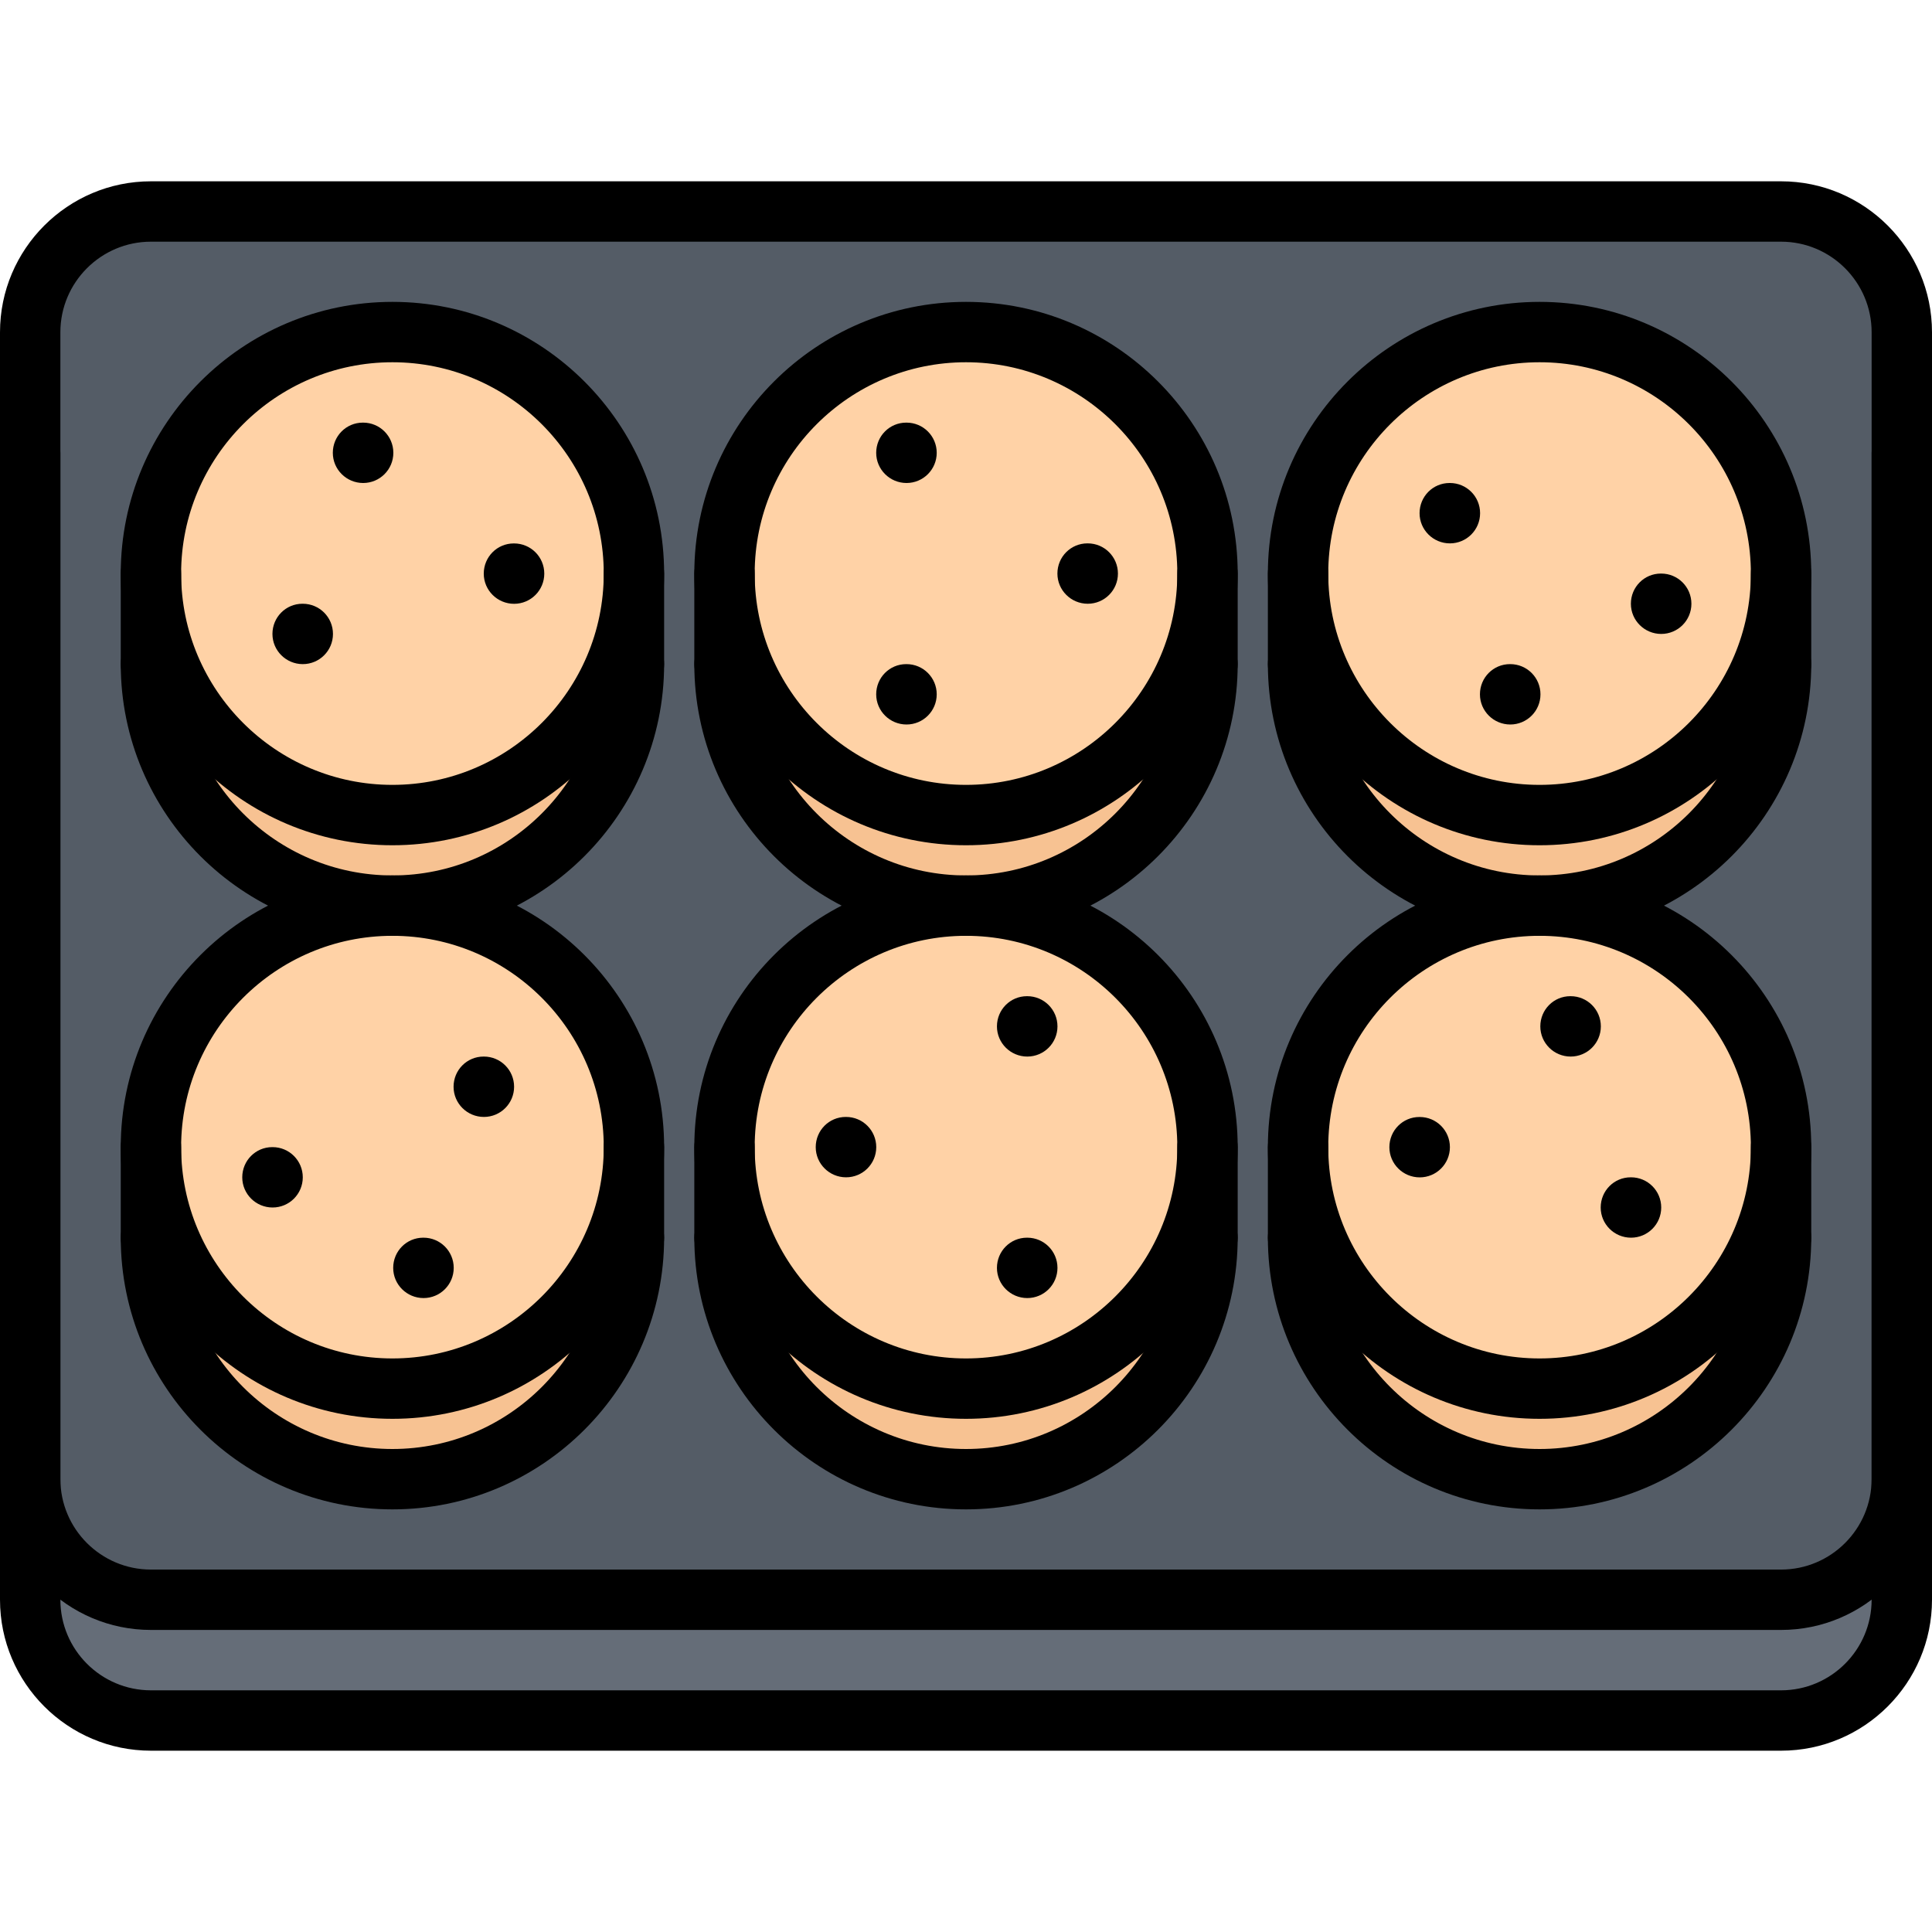 <svg id="icons" enable-background="new 0 0 64 64" height="512" viewBox="0 0 64 64" width="512" xmlns="http://www.w3.org/2000/svg"><path d="m63 48.995v4c0 2.2-1.8 4-4 4h-54c-2.2 0-4-1.8-4-4v-4c0 2.2 1.8 4 4 4h54c2.2 0 4-1.8 4-4z" fill="#656d78"/><path d="m21 40.995c0 4.42-3.58 8-8 8s-8-3.58-8-8v-3c0 4.42 3.58 8 8 8s8-3.58 8-8z" fill="#f7c292"/><path d="m21 18.995c0 4.42-3.58 8-8 8s-8-3.58-8-8c0-4.41 3.58-8 8-8s8 3.59 8 8z" fill="#ffd2a6"/><path d="m21 18.995v3c0 4.42-3.58 8-8 8s-8-3.58-8-8v-3c0 4.42 3.58 8 8 8s8-3.58 8-8z" fill="#f7c292"/><path d="m40 18.995c0 4.42-3.58 8-8 8s-8-3.58-8-8c0-4.41 3.58-8 8-8s8 3.59 8 8z" fill="#ffd2a6"/><path d="m40 21.995c0 4.42-3.58 8-8 8s-8-3.58-8-8v-3c0 4.42 3.58 8 8 8s8-3.58 8-8z" fill="#f7c292"/><path d="m59 18.995v3c0 4.42-3.58 8-8 8s-8-3.58-8-8v-3c0 4.42 3.58 8 8 8s8-3.58 8-8z" fill="#f7c292"/><path d="m59 18.995c0 4.42-3.58 8-8 8s-8-3.58-8-8c0-4.41 3.58-8 8-8s8 3.59 8 8z" fill="#ffd2a6"/><path d="m59 40.995c0 4.42-3.58 8-8 8s-8-3.58-8-8v-3c0 4.42 3.58 8 8 8s8-3.58 8-8z" fill="#f7c292"/><path d="m43 37.995c0-4.41 3.58-8 8-8s8 3.59 8 8c0 4.42-3.58 8-8 8s-8-3.58-8-8z" fill="#ffd2a6"/><path d="m40 40.995c0 4.42-3.58 8-8 8s-8-3.58-8-8v-3c0 4.42 3.58 8 8 8s8-3.58 8-8z" fill="#f7c292"/><path d="m43 40.995c0 4.42 3.58 8 8 8s8-3.58 8-8v-3c0-4.41-3.58-8-8-8 4.42 0 8-3.58 8-8v-3c0-4.41-3.58-8-8-8s-8 3.59-8 8v3c0 4.42 3.58 8 8 8-4.42 0-8 3.59-8 8zm-38 0c0 4.42 3.58 8 8 8s8-3.58 8-8v-3c0-4.41-3.58-8-8-8 4.42 0 8-3.58 8-8v-3c0-4.41-3.58-8-8-8s-8 3.59-8 8v3c0 4.42 3.58 8 8 8-4.42 0-8 3.59-8 8zm19 0c0 4.42 3.58 8 8 8s8-3.58 8-8v-3c0-4.41-3.58-8-8-8 4.42 0 8-3.58 8-8v-3c0-4.41-3.58-8-8-8s-8 3.59-8 8v3c0 4.42 3.58 8 8 8-4.42 0-8 3.59-8 8zm39-25.99v33.99c0 2.2-1.8 4-4 4h-54c-2.2 0-4-1.8-4-4v-33.99-4c0-2.2 1.8-4 4-4h54c2.2 0 4 1.8 4 4z" fill="#545c66"/><path d="m24 37.995c0-4.41 3.58-8 8-8s8 3.59 8 8c0 4.42-3.58 8-8 8s-8-3.58-8-8z" fill="#ffd2a6"/><path d="m5 37.995c0-4.41 3.58-8 8-8s8 3.59 8 8c0 4.42-3.58 8-8 8s-8-3.58-8-8z" fill="#ffd2a6"/><path d="m59 53.994h-54c-2.757 0-5-2.243-5-5v-37.988c0-2.757 2.243-5 5-5h54c2.757 0 5 2.243 5 5v37.988c0 2.757-2.243 5-5 5zm-54-45.988c-1.654 0-3 1.346-3 3v37.988c0 1.654 1.346 3 3 3h54c1.654 0 3-1.346 3-3v-37.988c0-1.654-1.346-3-3-3z"/><path d="m59 57.994h-54c-2.757 0-5-2.243-5-5v-37.988c0-.553.447-1 1-1s1 .447 1 1v37.988c0 1.654 1.346 3 3 3h54c1.654 0 3-1.346 3-3v-37.988c0-.553.447-1 1-1s1 .447 1 1v37.988c0 2.757-2.243 5-5 5z"/><path d="m13 28c-4.963 0-9-4.037-9-9s4.037-9 9-9 9 4.037 9 9-4.037 9-9 9zm0-16c-3.859 0-7 3.141-7 7s3.141 7 7 7 7-3.141 7-7-3.141-7-7-7z"/><path d="m32 28c-4.963 0-9-4.037-9-9s4.037-9 9-9 9 4.037 9 9-4.037 9-9 9zm0-16c-3.859 0-7 3.141-7 7s3.141 7 7 7 7-3.141 7-7-3.141-7-7-7z"/><path d="m51 28c-4.963 0-9-4.037-9-9s4.037-9 9-9 9 4.037 9 9-4.037 9-9 9zm0-16c-3.859 0-7 3.141-7 7s3.141 7 7 7 7-3.141 7-7-3.141-7-7-7z"/><path d="m13 31c-4.963 0-9-4.037-9-9 0-.553.447-1 1-1s1 .447 1 1c0 3.859 3.141 7 7 7s7-3.141 7-7c0-.553.447-1 1-1s1 .447 1 1c0 4.963-4.037 9-9 9z"/><path d="m32 31c-4.963 0-9-4.037-9-9 0-.553.447-1 1-1s1 .447 1 1c0 3.859 3.141 7 7 7s7-3.141 7-7c0-.553.447-1 1-1s1 .447 1 1c0 4.963-4.037 9-9 9z"/><path d="m51 31c-4.963 0-9-4.037-9-9 0-.553.447-1 1-1s1 .447 1 1c0 3.859 3.141 7 7 7s7-3.141 7-7c0-.553.447-1 1-1s1 .447 1 1c0 4.963-4.037 9-9 9z"/><path d="m43 23c-.553 0-1-.447-1-1v-3c0-.553.447-1 1-1s1 .447 1 1v3c0 .553-.447 1-1 1z"/><path d="m59 23c-.553 0-1-.447-1-1v-3c0-.553.447-1 1-1s1 .447 1 1v3c0 .553-.447 1-1 1z"/><path d="m24 23c-.553 0-1-.447-1-1v-3c0-.553.447-1 1-1s1 .447 1 1v3c0 .553-.447 1-1 1z"/><path d="m40 23c-.553 0-1-.447-1-1v-3c0-.553.447-1 1-1s1 .447 1 1v3c0 .553-.447 1-1 1z"/><path d="m5 23c-.553 0-1-.447-1-1v-3c0-.553.447-1 1-1s1 .447 1 1v3c0 .553-.447 1-1 1z"/><path d="m21 23c-.553 0-1-.447-1-1v-3c0-.553.447-1 1-1s1 .447 1 1v3c0 .553-.447 1-1 1z"/><path d="m17.03 20.002c-.553 0-1.005-.447-1.005-1s.442-1 .994-1h.011c.552 0 1 .447 1 1s-.448 1-1 1z"/><path d="m10.03 22c-.553 0-1.005-.447-1.005-1s.442-1 .994-1h.011c.552 0 1 .447 1 1s-.448 1-1 1z"/><path d="m55.03 21c-.553 0-1.005-.447-1.005-1s.442-1 .994-1h.011c.552 0 1 .447 1 1s-.448 1-1 1z"/><path d="m48.03 18c-.553 0-1.005-.447-1.005-1s.442-1 .994-1h.011c.552 0 1 .447 1 1s-.448 1-1 1z"/><path d="m50.03 24c-.553 0-1.005-.447-1.005-1s.442-1 .994-1h.011c.552 0 1 .447 1 1s-.448 1-1 1z"/><path d="m36.033 20c-.553 0-1.005-.447-1.005-1s.442-1 .994-1h.011c.552 0 1 .447 1 1s-.448 1-1 1z"/><path d="m30.03 24c-.553 0-1.005-.447-1.005-1s.442-1 .994-1h.011c.552 0 1 .447 1 1s-.448 1-1 1z"/><path d="m30.03 16c-.553 0-1.005-.447-1.005-1s.442-1 .994-1h.011c.552 0 1 .447 1 1s-.448 1-1 1z"/><path d="m12.03 16c-.553 0-1.005-.447-1.005-1s.442-1 .994-1h.011c.552 0 1 .447 1 1s-.448 1-1 1z"/><path d="m51 47c-4.963 0-9-4.037-9-9s4.037-9 9-9 9 4.037 9 9-4.037 9-9 9zm0-16c-3.859 0-7 3.141-7 7s3.141 7 7 7 7-3.141 7-7-3.141-7-7-7z"/><path d="m32 47c-4.963 0-9-4.037-9-9s4.037-9 9-9 9 4.037 9 9-4.037 9-9 9zm0-16c-3.859 0-7 3.141-7 7s3.141 7 7 7 7-3.141 7-7-3.141-7-7-7z"/><path d="m13 47c-4.963 0-9-4.037-9-9s4.037-9 9-9 9 4.037 9 9-4.037 9-9 9zm0-16c-3.859 0-7 3.141-7 7s3.141 7 7 7 7-3.141 7-7-3.141-7-7-7z"/><path d="m51 50c-4.963 0-9-4.037-9-9 0-.553.447-1 1-1s1 .447 1 1c0 3.859 3.141 7 7 7s7-3.141 7-7c0-.553.447-1 1-1s1 .447 1 1c0 4.963-4.037 9-9 9z"/><path d="m32 50c-4.963 0-9-4.037-9-9 0-.553.447-1 1-1s1 .447 1 1c0 3.859 3.141 7 7 7s7-3.141 7-7c0-.553.447-1 1-1s1 .447 1 1c0 4.963-4.037 9-9 9z"/><path d="m13 50c-4.963 0-9-4.037-9-9 0-.553.447-1 1-1s1 .447 1 1c0 3.859 3.141 7 7 7s7-3.141 7-7c0-.553.447-1 1-1s1 .447 1 1c0 4.963-4.037 9-9 9z"/><path d="m21 42c-.553 0-1-.447-1-1v-3c0-.553.447-1 1-1s1 .447 1 1v3c0 .553-.447 1-1 1z"/><path d="m5 42c-.553 0-1-.447-1-1v-3c0-.553.447-1 1-1s1 .447 1 1v3c0 .553-.447 1-1 1z"/><path d="m40 42c-.553 0-1-.447-1-1v-3c0-.553.447-1 1-1s1 .447 1 1v3c0 .553-.447 1-1 1z"/><path d="m24 42c-.553 0-1-.447-1-1v-3c0-.553.447-1 1-1s1 .447 1 1v3c0 .553-.447 1-1 1z"/><path d="m59 42c-.553 0-1-.447-1-1v-3c0-.553.447-1 1-1s1 .447 1 1v3c0 .553-.447 1-1 1z"/><path d="m43 42c-.553 0-1-.447-1-1v-3c0-.553.447-1 1-1s1 .447 1 1v3c0 .553-.447 1-1 1z"/><path d="m47.03 39.002c-.553 0-1.005-.447-1.005-1s.442-1 .994-1h.011c.552 0 1 .447 1 1s-.448 1-1 1z"/><path d="m54.03 41c-.553 0-1.005-.447-1.005-1s.442-1 .994-1h.011c.552 0 1 .447 1 1s-.448 1-1 1z"/><path d="m9.03 40c-.553 0-1.005-.447-1.005-1s.442-1 .994-1h.011c.552 0 1 .447 1 1s-.448 1-1 1z"/><path d="m16.03 37c-.553 0-1.005-.447-1.005-1s.442-1 .994-1h.011c.552 0 1 .447 1 1s-.448 1-1 1z"/><path d="m14.03 43c-.553 0-1.005-.447-1.005-1s.442-1 .994-1h.011c.552 0 1 .447 1 1s-.448 1-1 1z"/><path d="m28.027 39c-.553 0-1.005-.447-1.005-1s.442-1 .994-1h.011c.552 0 1 .447 1 1s-.448 1-1 1z"/><path d="m34.03 43c-.553 0-1.005-.447-1.005-1s.442-1 .994-1h.011c.552 0 1 .447 1 1s-.448 1-1 1z"/><path d="m34.03 35c-.553 0-1.005-.447-1.005-1s.442-1 .994-1h.011c.552 0 1 .447 1 1s-.448 1-1 1z"/><path d="m52.03 35c-.553 0-1.005-.447-1.005-1s.442-1 .994-1h.011c.552 0 1 .447 1 1s-.448 1-1 1z"/></svg>